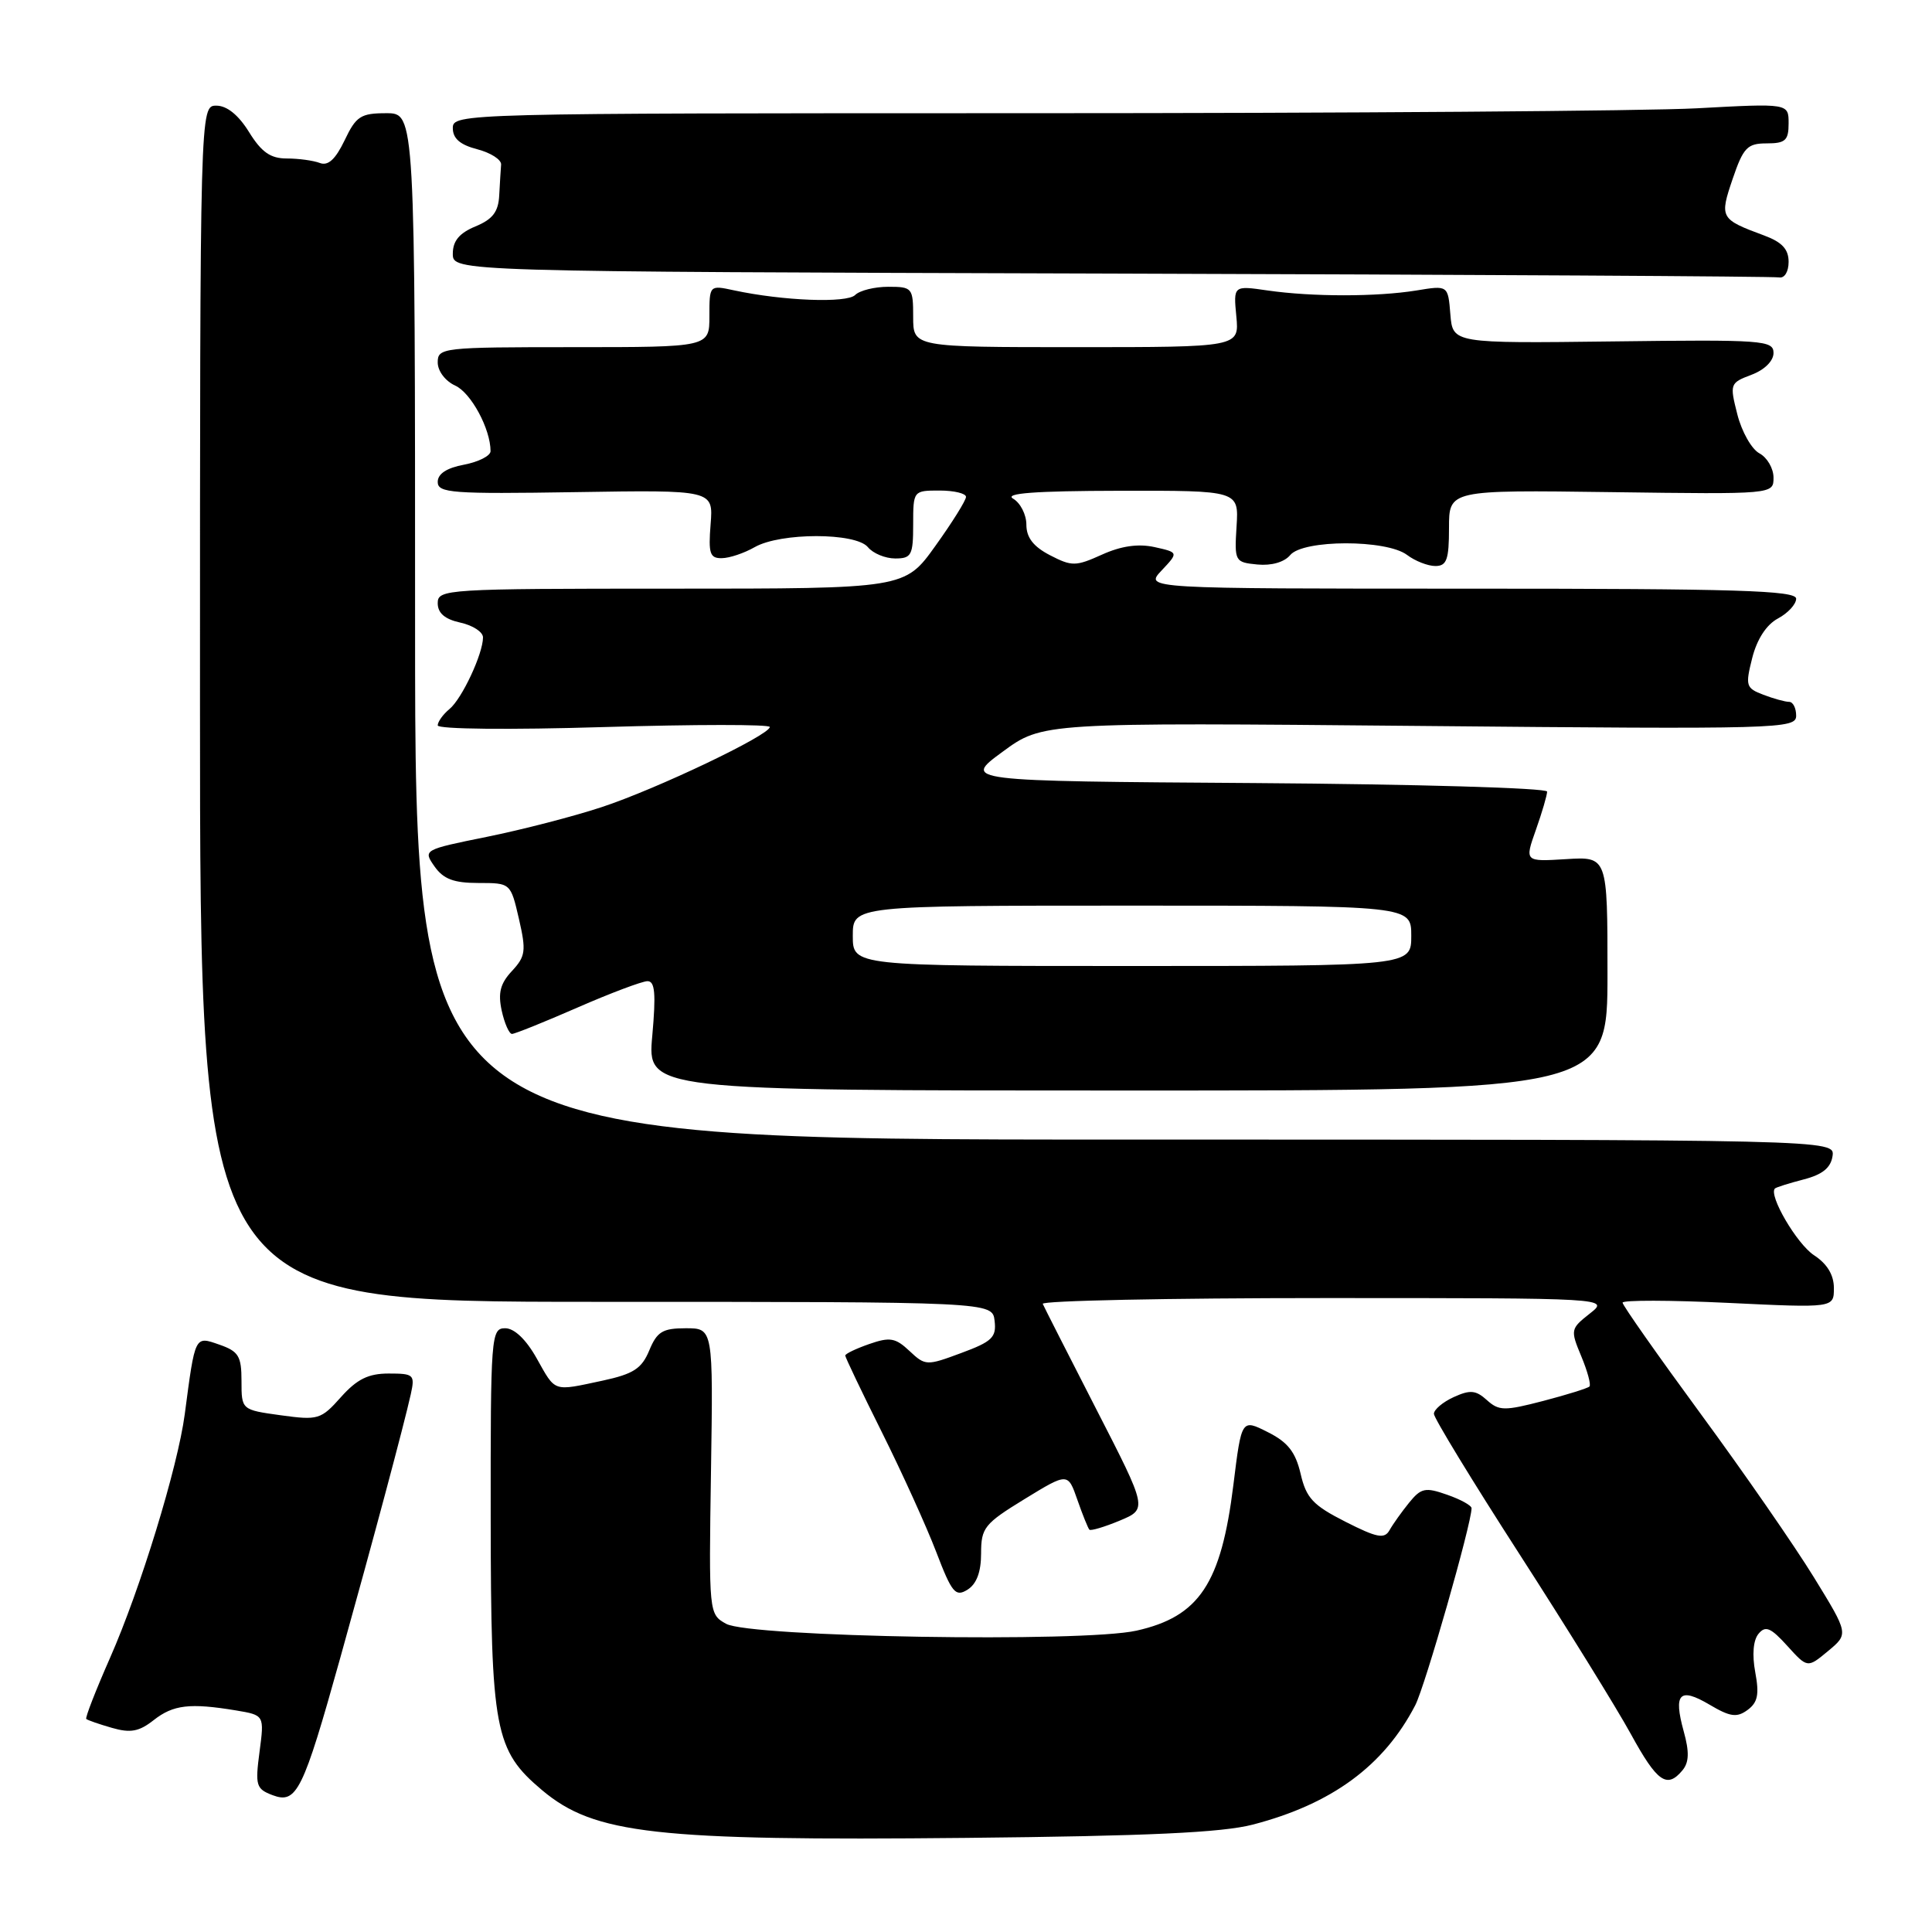 <?xml version="1.0" encoding="UTF-8" standalone="no"?>
<!DOCTYPE svg PUBLIC "-//W3C//DTD SVG 1.1//EN" "http://www.w3.org/Graphics/SVG/1.1/DTD/svg11.dtd" >
<svg xmlns="http://www.w3.org/2000/svg" xmlns:xlink="http://www.w3.org/1999/xlink" version="1.1" viewBox="0 0 256 256">
 <g >
 <path fill="currentColor"
d=" M 166.00 241.77 C 176.47 239.05 183.38 233.97 187.53 225.95 C 188.83 223.43 194.97 201.96 194.99 199.85 C 195.00 199.49 193.54 198.68 191.75 198.06 C 188.86 197.04 188.30 197.16 186.71 199.12 C 185.73 200.33 184.56 201.97 184.12 202.76 C 183.45 203.95 182.47 203.77 178.26 201.63 C 173.98 199.46 173.08 198.50 172.34 195.29 C 171.66 192.39 170.64 191.09 167.98 189.76 C 164.51 188.01 164.51 188.01 163.43 196.76 C 161.81 209.84 158.91 214.21 150.59 216.07 C 143.45 217.67 99.38 216.93 96.21 215.16 C 93.93 213.89 93.92 213.79 94.21 194.94 C 94.50 176.00 94.50 176.00 90.87 176.00 C 87.80 176.00 87.06 176.45 86.03 178.94 C 85.03 181.35 83.93 182.06 79.86 182.94 C 73.21 184.36 73.66 184.52 71.12 180.00 C 69.71 177.48 68.15 176.00 66.94 176.00 C 65.07 176.00 65.00 176.94 65.02 201.25 C 65.05 229.32 65.54 231.91 71.83 237.21 C 78.76 243.03 86.81 243.94 128.00 243.53 C 152.07 243.29 161.93 242.83 166.00 241.77 Z  M 45.08 219.70 C 49.50 203.87 53.50 188.92 54.43 184.75 C 55.00 182.15 54.84 182.00 51.50 182.00 C 48.81 182.00 47.31 182.74 45.18 185.12 C 42.53 188.10 42.15 188.21 37.20 187.53 C 32.00 186.81 32.00 186.81 32.00 183.00 C 32.00 179.69 31.62 179.06 29.06 178.17 C 25.79 177.03 25.87 176.86 24.48 187.40 C 23.55 194.41 18.60 210.57 14.58 219.68 C 12.69 223.97 11.27 227.61 11.43 227.77 C 11.60 227.93 13.12 228.46 14.83 228.95 C 17.29 229.66 18.43 229.45 20.37 227.92 C 22.96 225.89 25.15 225.63 31.27 226.64 C 35.03 227.27 35.03 227.27 34.39 232.12 C 33.80 236.59 33.93 237.04 36.12 237.87 C 39.31 239.07 40.14 237.39 45.08 219.70 Z  M 222.94 234.57 C 223.81 233.52 223.86 232.14 223.10 229.41 C 221.72 224.39 222.54 223.53 226.51 225.87 C 229.26 227.50 230.14 227.62 231.56 226.58 C 232.91 225.59 233.13 224.52 232.58 221.58 C 232.15 219.26 232.31 217.33 233.01 216.49 C 233.93 215.37 234.63 215.66 236.82 218.08 C 239.50 221.04 239.50 221.04 242.23 218.77 C 244.96 216.50 244.96 216.50 240.35 209.00 C 237.82 204.88 231.08 195.14 225.37 187.37 C 219.67 179.60 215.00 172.96 215.00 172.61 C 215.00 172.26 221.30 172.27 229.00 172.64 C 243.00 173.31 243.00 173.31 243.00 170.68 C 243.00 168.94 242.11 167.46 240.36 166.32 C 238.09 164.83 234.30 158.35 235.19 157.48 C 235.36 157.32 237.07 156.78 239.00 156.28 C 241.48 155.64 242.59 154.74 242.82 153.19 C 243.14 151.00 243.14 151.00 149.07 151.00 C 55.00 151.00 55.00 151.00 55.00 83.00 C 55.00 15.00 55.00 15.00 51.19 15.00 C 47.79 15.00 47.18 15.40 45.66 18.60 C 44.45 21.11 43.48 22.01 42.39 21.60 C 41.53 21.27 39.56 21.00 38.00 21.00 C 35.84 21.00 34.65 20.17 33.00 17.50 C 31.60 15.24 30.07 14.00 28.67 14.00 C 26.50 14.00 26.50 14.00 26.50 93.25 C 26.50 172.50 26.50 172.50 79.00 172.50 C 131.50 172.50 131.50 172.50 131.79 175.02 C 132.05 177.20 131.46 177.77 127.37 179.28 C 122.78 180.99 122.61 180.98 120.51 179.01 C 118.65 177.26 117.91 177.14 115.18 178.09 C 113.43 178.70 112.00 179.38 112.00 179.62 C 112.00 179.85 114.18 184.42 116.85 189.77 C 119.52 195.12 122.76 202.26 124.05 205.63 C 126.13 211.07 126.60 211.64 128.20 210.64 C 129.40 209.89 130.00 208.30 130.00 205.84 C 130.00 202.44 130.43 201.90 135.75 198.64 C 141.50 195.12 141.50 195.12 142.76 198.74 C 143.45 200.72 144.17 202.50 144.35 202.69 C 144.54 202.87 146.35 202.33 148.37 201.49 C 152.05 199.95 152.05 199.95 145.27 186.74 C 141.55 179.48 138.35 173.19 138.17 172.77 C 137.98 172.35 154.81 172.00 175.55 172.00 C 213.27 172.00 213.27 172.00 210.65 174.06 C 208.10 176.07 208.07 176.22 209.53 179.72 C 210.35 181.69 210.84 183.49 210.61 183.72 C 210.38 183.95 207.63 184.81 204.49 185.63 C 199.34 186.97 198.62 186.96 197.02 185.52 C 195.56 184.20 194.80 184.13 192.63 185.12 C 191.18 185.78 190.00 186.78 190.00 187.34 C 190.00 187.89 195.10 196.26 201.33 205.92 C 207.56 215.59 214.20 226.31 216.08 229.74 C 219.59 236.15 220.88 237.05 222.94 234.57 Z  M 213.00 129.00 C 213.00 113.50 213.00 113.50 207.51 113.84 C 202.02 114.18 202.02 114.18 203.51 109.97 C 204.33 107.65 205.00 105.36 205.00 104.89 C 205.00 104.41 187.57 103.91 166.27 103.76 C 127.55 103.50 127.55 103.50 132.84 99.62 C 138.13 95.73 138.13 95.73 188.07 96.19 C 235.94 96.64 238.00 96.58 238.00 94.83 C 238.00 93.82 237.58 93.00 237.07 93.00 C 236.55 93.00 235.02 92.58 233.66 92.06 C 231.34 91.18 231.25 90.87 232.18 87.18 C 232.81 84.69 234.07 82.76 235.59 81.95 C 236.92 81.24 238.00 80.06 238.00 79.33 C 238.00 78.24 230.10 78.00 194.83 78.00 C 151.65 78.00 151.65 78.00 153.91 75.60 C 156.17 73.20 156.17 73.20 152.97 72.49 C 150.82 72.02 148.56 72.34 146.02 73.49 C 142.54 75.06 142.03 75.07 139.13 73.57 C 136.93 72.43 136.00 71.23 136.00 69.52 C 136.00 68.19 135.21 66.64 134.25 66.08 C 133.01 65.36 137.09 65.05 148.33 65.03 C 164.15 65.00 164.15 65.00 163.85 69.75 C 163.56 74.39 163.63 74.51 166.61 74.80 C 168.47 74.98 170.18 74.49 170.96 73.55 C 172.68 71.48 183.71 71.47 186.44 73.53 C 187.51 74.34 189.20 75.00 190.19 75.00 C 191.70 75.00 192.00 74.16 192.00 69.96 C 192.00 64.92 192.00 64.92 213.50 65.21 C 235.00 65.50 235.00 65.50 235.00 63.29 C 235.00 62.07 234.16 60.62 233.13 60.07 C 232.10 59.52 230.79 57.20 230.21 54.92 C 229.18 50.87 229.22 50.74 232.08 49.66 C 233.81 49.01 235.00 47.83 235.00 46.77 C 235.00 45.09 233.61 44.99 213.75 45.24 C 192.50 45.50 192.50 45.50 192.18 41.65 C 191.87 37.80 191.87 37.80 187.68 38.49 C 182.43 39.34 173.88 39.34 167.97 38.49 C 163.43 37.83 163.43 37.83 163.82 41.92 C 164.21 46.00 164.21 46.00 142.61 46.00 C 121.00 46.00 121.00 46.00 121.00 42.00 C 121.00 38.14 120.88 38.00 117.70 38.00 C 115.88 38.00 113.91 38.49 113.31 39.09 C 112.21 40.19 103.77 39.87 97.25 38.47 C 94.00 37.77 94.00 37.77 94.00 41.89 C 94.00 46.00 94.00 46.00 76.00 46.00 C 58.60 46.00 58.00 46.07 58.00 48.02 C 58.00 49.17 59.01 50.50 60.33 51.10 C 62.42 52.06 65.00 56.84 65.00 59.78 C 65.00 60.40 63.42 61.20 61.50 61.57 C 59.19 62.00 58.00 62.78 58.00 63.86 C 58.00 65.33 59.89 65.47 76.26 65.21 C 94.52 64.92 94.52 64.92 94.16 69.46 C 93.85 73.35 94.06 73.99 95.65 73.96 C 96.67 73.95 98.62 73.29 100.00 72.50 C 103.42 70.55 113.38 70.55 115.00 72.50 C 115.68 73.33 117.31 74.00 118.62 74.00 C 120.77 74.00 121.00 73.57 121.00 69.50 C 121.00 65.02 121.02 65.00 124.50 65.00 C 126.42 65.00 128.00 65.38 128.00 65.84 C 128.00 66.30 126.18 69.22 123.94 72.34 C 119.89 78.00 119.89 78.00 88.94 78.00 C 59.09 78.00 58.00 78.07 58.00 79.92 C 58.00 81.24 58.94 82.05 61.00 82.50 C 62.65 82.86 64.00 83.74 64.00 84.46 C 64.00 86.62 61.22 92.58 59.56 93.95 C 58.70 94.66 58.00 95.64 58.00 96.12 C 58.00 96.62 67.50 96.72 80.00 96.34 C 92.10 95.98 102.00 95.97 102.00 96.33 C 102.00 97.40 86.99 104.56 79.72 106.95 C 76.00 108.18 69.14 109.95 64.49 110.89 C 56.09 112.59 56.05 112.62 57.57 114.80 C 58.75 116.48 60.12 117.00 63.39 117.00 C 67.66 117.00 67.66 117.00 68.76 121.75 C 69.74 126.01 69.64 126.72 67.83 128.67 C 66.29 130.32 65.97 131.57 66.48 133.92 C 66.85 135.61 67.47 137.00 67.84 137.00 C 68.21 137.00 72.12 135.43 76.51 133.51 C 80.90 131.59 85.08 130.02 85.79 130.01 C 86.79 130.00 86.93 131.65 86.43 137.25 C 85.77 144.50 85.77 144.50 149.38 144.50 C 213.00 144.50 213.00 144.50 213.00 129.00 Z  M 237.00 34.70 C 237.00 33.02 236.13 32.08 233.75 31.20 C 227.92 29.04 227.83 28.87 229.59 23.69 C 231.00 19.55 231.53 19.00 234.09 19.00 C 236.57 19.00 237.00 18.61 237.00 16.35 C 237.00 13.69 237.00 13.69 224.84 14.35 C 218.16 14.71 178.33 15.00 136.34 15.00 C 61.04 15.00 60.00 15.03 60.00 16.97 C 60.00 18.36 60.97 19.19 63.25 19.78 C 65.04 20.25 66.45 21.16 66.40 21.81 C 66.35 22.47 66.23 24.30 66.15 25.88 C 66.04 28.07 65.28 29.06 63.00 30.00 C 60.86 30.89 60.00 31.92 60.00 33.62 C 60.00 35.99 60.00 35.99 147.25 36.25 C 195.24 36.39 235.06 36.62 235.75 36.76 C 236.46 36.89 237.00 36.00 237.00 34.70 Z  M 113.00 124.00 C 113.00 120.00 113.00 120.00 150.00 120.00 C 187.00 120.00 187.00 120.00 187.00 124.00 C 187.00 128.00 187.00 128.00 150.00 128.00 C 113.00 128.00 113.00 128.00 113.00 124.00 Z "/>
</g>
</svg>